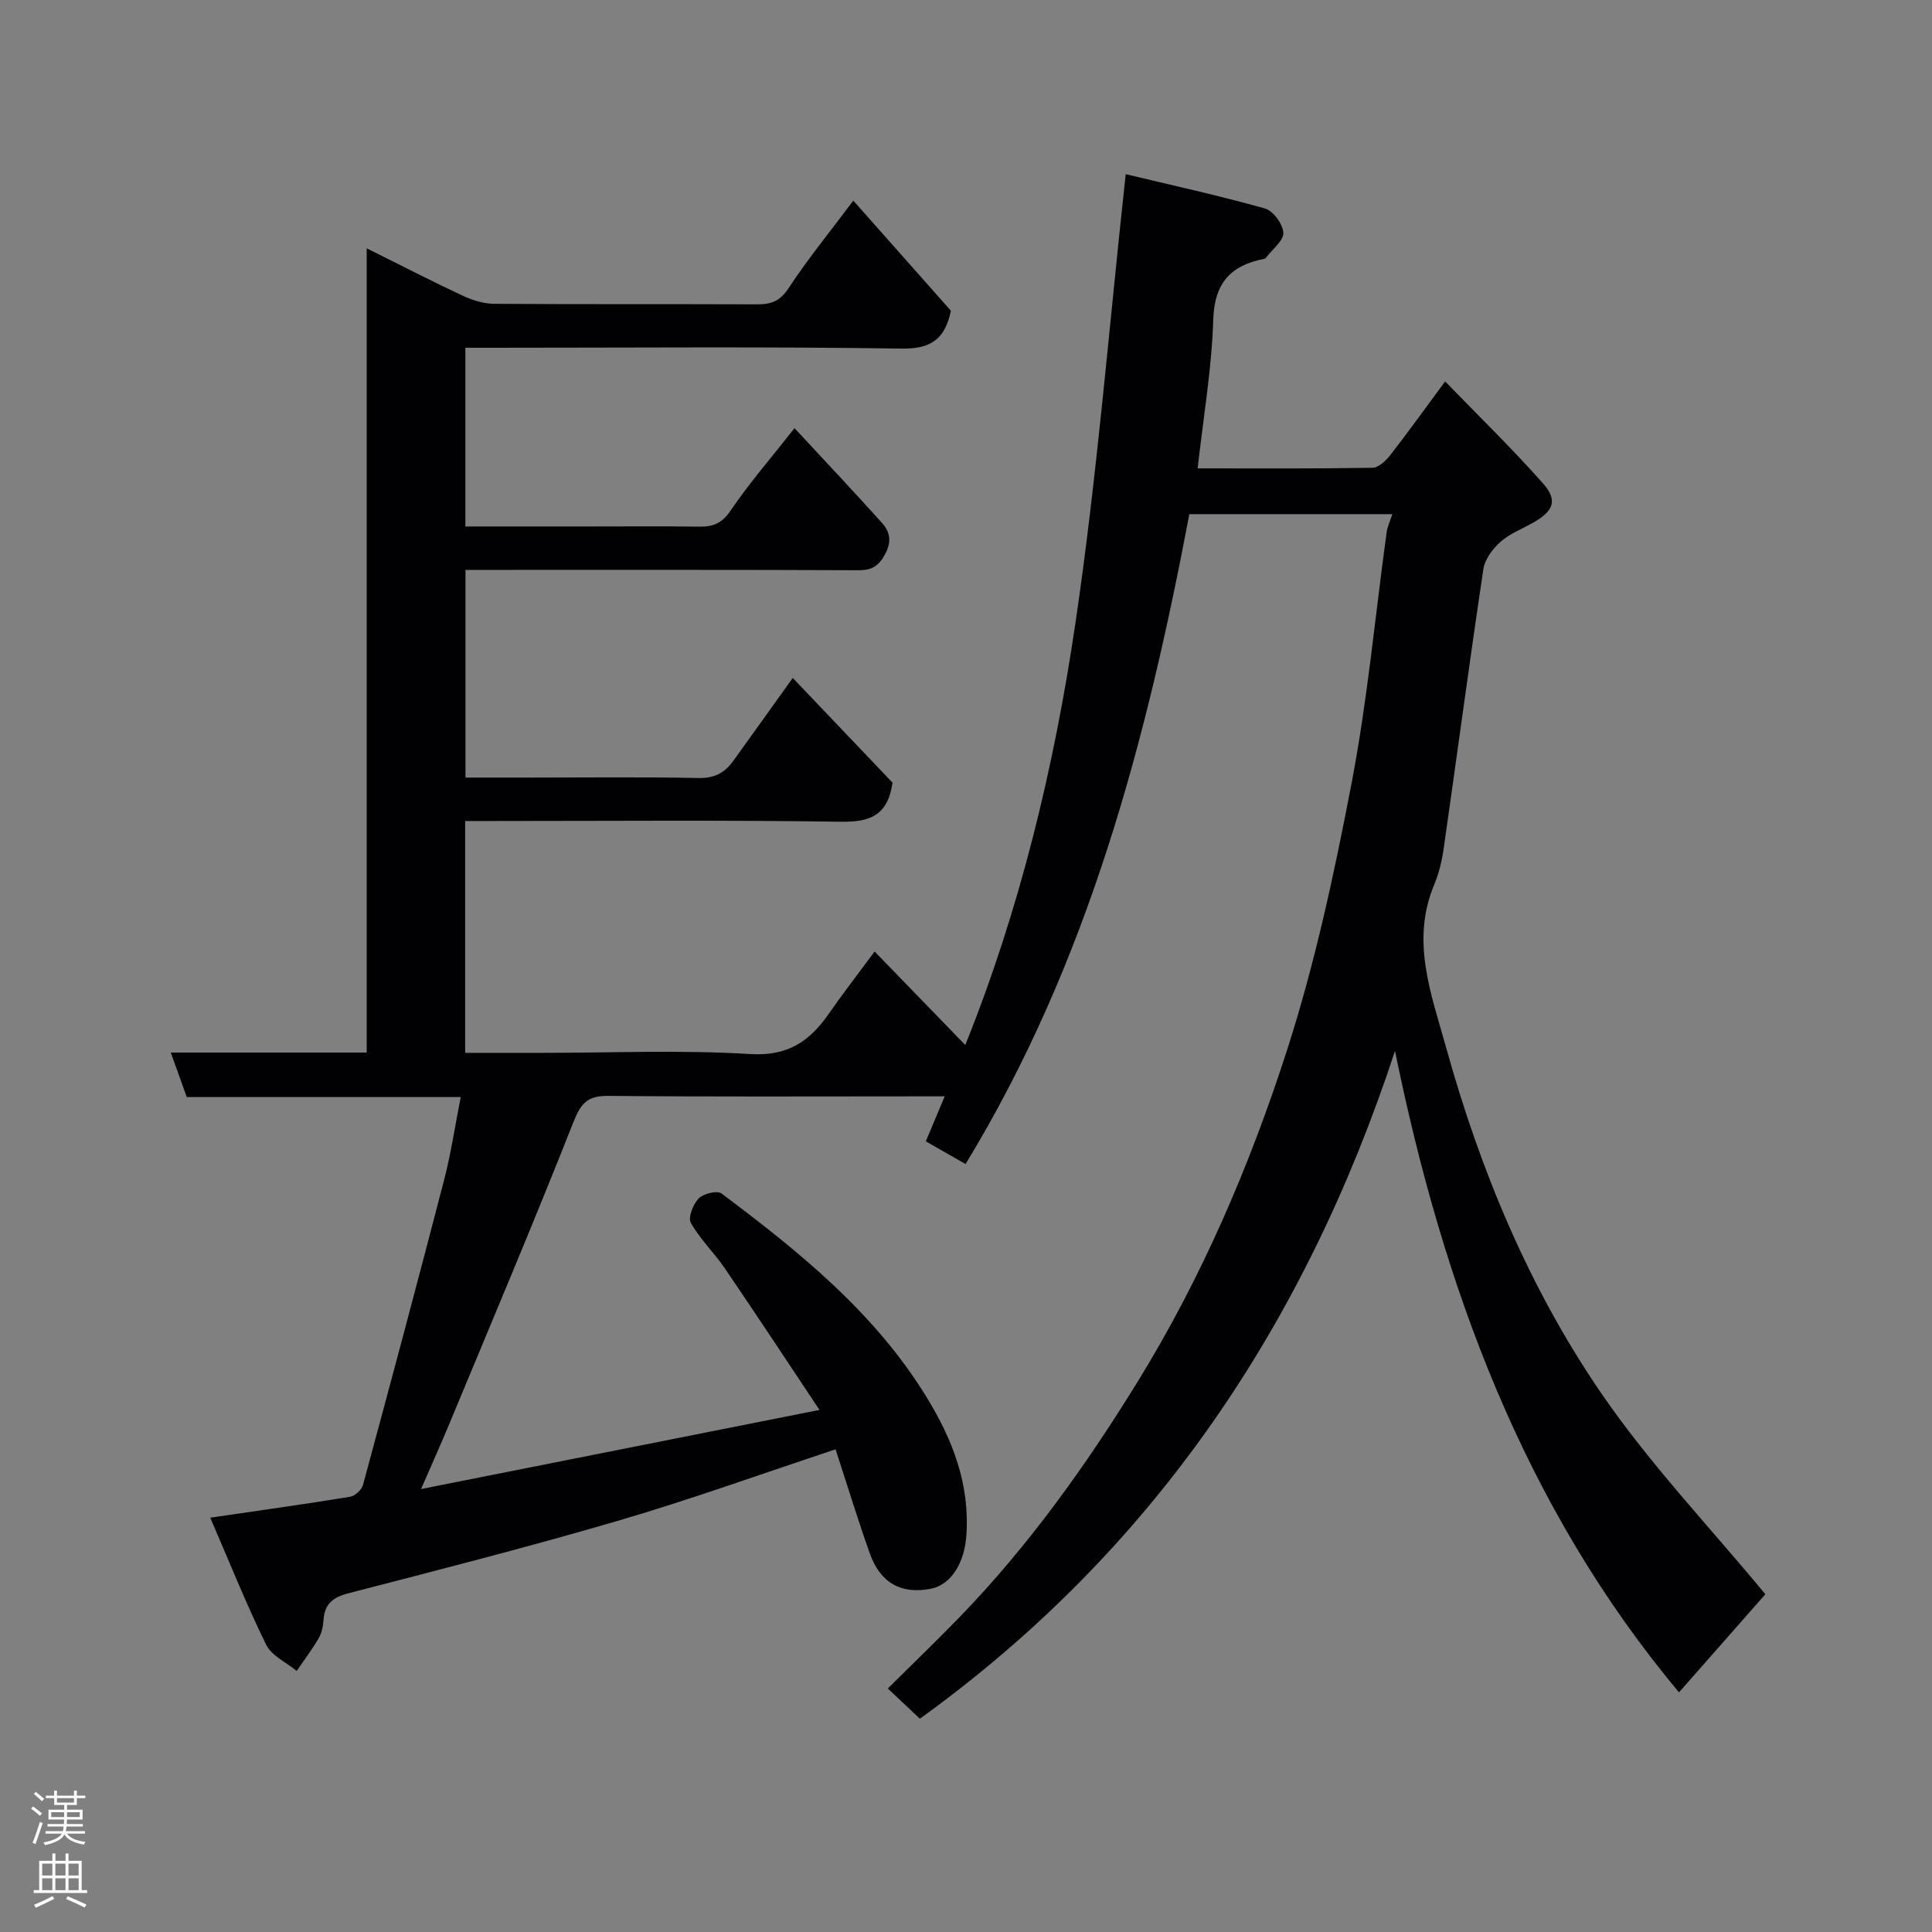 <svg enable-background="new 0 0 400 400" viewBox="0 0 400 400" xmlns="http://www.w3.org/2000/svg"><rect x="0" y="0" width="400" height="400" fill="#808080" stroke="none"/><path d="m288.82 217.58c-18.56 56.51-49.96 103.36-98.37 138.26-.73-.69-1.34-1.26-1.94-1.83-1.45-1.37-2.91-2.74-4.7-4.43 5.14-5.1 10.14-9.89 14.96-14.87 14.19-14.67 25.97-31.15 36.68-48.5 13.29-21.53 23.21-44.64 30.93-68.52 5.84-18.06 9.86-36.8 13.44-55.48 3.29-17.17 4.89-34.66 7.27-52.01.15-1.1.66-2.14 1.17-3.75-14.05 0-27.73 0-42.02 0-8.83 46.64-20.81 92.66-46.33 134.55-2.79-1.59-5.37-3.07-8.23-4.7 1.26-3.01 2.43-5.79 3.91-9.31-2.45 0-4.06 0-5.66 0-21.33 0-42.67.11-64-.1-4.26-.04-5.66 1.5-7.2 5.4-8.25 20.9-17.02 41.6-25.64 62.35-1.81 4.36-3.75 8.67-5.91 13.65 27.32-5.42 54.28-10.78 82.49-16.38-6.82-10.23-13.13-19.82-19.6-29.31-2.21-3.24-5.13-6.03-7.04-9.42-.62-1.1.48-3.87 1.63-5.06.97-1 3.82-1.69 4.71-1.03 16.09 12.06 31.7 24.63 42.44 42.13 5.44 8.86 9.02 18.1 8.26 28.75-.4 5.6-3.15 10.16-7.38 10.97-6.12 1.17-10.44-1.2-12.62-7.35-2.49-7.03-4.67-14.16-7.07-21.52-15.26 5.05-29.92 10.35-44.85 14.73-18.57 5.45-37.34 10.23-56.08 15.09-3.2.83-4.87 2.23-5.09 5.51-.09 1.27-.35 2.67-.98 3.74-1.37 2.36-3.03 4.55-4.58 6.81-2.16-1.79-5.2-3.15-6.33-5.45-4.14-8.46-7.64-17.22-11.56-26.28 10.24-1.5 19.62-2.8 28.95-4.33 1.03-.17 2.4-1.45 2.68-2.47 5.7-21.03 11.33-42.08 16.8-63.17 1.42-5.47 2.24-11.1 3.43-17.11-19.32 0-37.94 0-56.72 0-1.11-3.1-2.13-5.94-3.31-9.22h40.56c0-55.44 0-110.51 0-166.51 7.1 3.53 13.42 6.79 19.85 9.8 2.01.94 4.33 1.67 6.51 1.69 18.17.13 36.33.04 54.5.11 2.87.01 4.71-.66 6.47-3.32 4.01-6.1 8.65-11.78 13.42-18.15 7 7.9 13.68 15.43 20.2 22.79-1.21 5.82-4.03 7.94-10.23 7.84-28.16-.42-56.33-.17-84.5-.17-1.81 0-3.63 0-5.79 0v37h25.87c7.5 0 15-.07 22.5.04 2.85.04 4.7-.62 6.5-3.27 3.95-5.81 8.59-11.16 13.28-17.12 6.21 6.7 12.23 13.07 18.08 19.58 1.61 1.79 2.11 3.79.71 6.42-1.35 2.54-2.74 3.43-5.59 3.41-25.17-.11-50.33-.07-75.5-.07-1.82 0-3.64 0-5.83 0v43h12.79c11.83 0 23.67-.15 35.5.09 3.26.07 5.38-1.09 7.13-3.51 3.99-5.53 7.94-11.07 12.34-17.21 7.2 7.56 14.14 14.84 20.66 21.68-.99 6.91-4.79 8.18-10.76 8.09-23.99-.36-48-.15-72-.15-1.8 0-3.61 0-5.72 0v48h16.03c14.33 0 28.7-.63 42.98.25 7.8.48 12.32-2.64 16.29-8.37 2.79-4.02 5.8-7.89 9.47-12.86 6.37 6.57 12.45 12.83 18.77 19.36 11.27-27.99 18.41-57.47 22.82-87.44 4.47-30.32 6.91-60.95 10.4-92.86 9.43 2.26 19.2 4.4 28.82 7.1 1.7.48 3.71 3.22 3.81 5.02.09 1.62-2.23 3.38-3.5 5.07-.1.13-.23.29-.37.32-6.95 1.34-10.41 4.93-10.64 12.61-.31 10.09-2.04 20.14-3.23 30.79 12.3 0 24.25.08 36.2-.12 1.28-.02 2.81-1.5 3.73-2.69 3.61-4.63 7.03-9.41 11.31-15.19 6.96 7.18 13.88 13.91 20.27 21.12 3.11 3.51 2.17 5.74-2.08 8.14-2.27 1.28-4.82 2.26-6.73 3.96-1.61 1.43-3.23 3.58-3.54 5.6-2.88 19.25-5.45 38.54-8.21 57.81-.37 2.56-.97 5.17-1.97 7.55-4.89 11.67-.63 22.6 2.44 33.65 7.07 25.48 17.17 49.79 32.07 71.55 10.14 14.81 22.69 27.96 34.05 41.72-5.47 6.21-11.8 13.4-17.88 20.31-32.19-38.48-48.87-84.11-58.8-132.8z" fill="#010103"/><g fill="#fcfafa"><path d="m6.44 374.46.42-.45c.65.47 1.27.95 1.85 1.44l-.45.49c-.65-.56-1.25-1.06-1.82-1.48m.93 7.33-.63-.26c.55-1.36 1.05-2.8 1.52-4.33.19.1.38.19.59.27-.46 1.29-.95 2.73-1.48 4.32m-.38-10.38.44-.42c.43.34 1.01.82 1.74 1.44l-.49.49c-.53-.51-1.09-1.01-1.69-1.51m2.5.35h1.72v-1.04h.59v1.04h3.52v-1.04h.59v1.04h1.75v.53h-1.75v1.42h-2.03v.97h3.22v2.03h-3.24c0 .35-.01.66-.03.93h3.32v.53h-3.37c-.03.27-.08.58-.15.94h3.96v.53h-3.71c.67.92 1.93 1.48 3.79 1.68-.13.24-.23.44-.29.59-2.13-.38-3.48-1.08-4.04-2.12-.43.97-1.77 1.72-4.03 2.23-.09-.19-.2-.37-.33-.55 2.1-.42 3.37-1.03 3.81-1.83h-3.36v-.53h3.58c.08-.29.13-.61.16-.94h-3.33v-.53h3.39c.02-.27.04-.58.04-.93h-3.23v-2.03h3.25v-.97h-2.07v-1.42h-1.73zm1.12 3.44v1h2.65c.01-.3.02-.44.01-.4v-.25-.35zm1.19-2h3.52v-.91h-3.52zm4.71 2h-2.63v.59c0 .16-.01.28-.01.4h2.64z"/><path d="m13.56 383.74h.63v1.52h2.72v6.07h1.13v.6h-11.06v-.6h1.13v-6.07h2.73v-1.52h.63v1.52h2.1v-1.52zm-2.69 8.83.38.56c-1.24.63-2.53 1.25-3.85 1.85-.1-.21-.21-.42-.34-.63 1.36-.55 2.63-1.15 3.81-1.78m-2.13-4.27h2.1v-2.45h-2.1zm0 3.04h2.1v-2.46h-2.1zm2.72-3.04h2.1v-2.45h-2.1zm0 3.04h2.1v-2.46h-2.1zm6.07 3.6c-1.41-.71-2.7-1.3-3.86-1.78l.35-.56c1.45.62 2.75 1.19 3.88 1.72zm-1.25-9.09h-2.1v2.45h2.1zm-2.09 5.49h2.1v-2.46h-2.1z"/></g></svg>